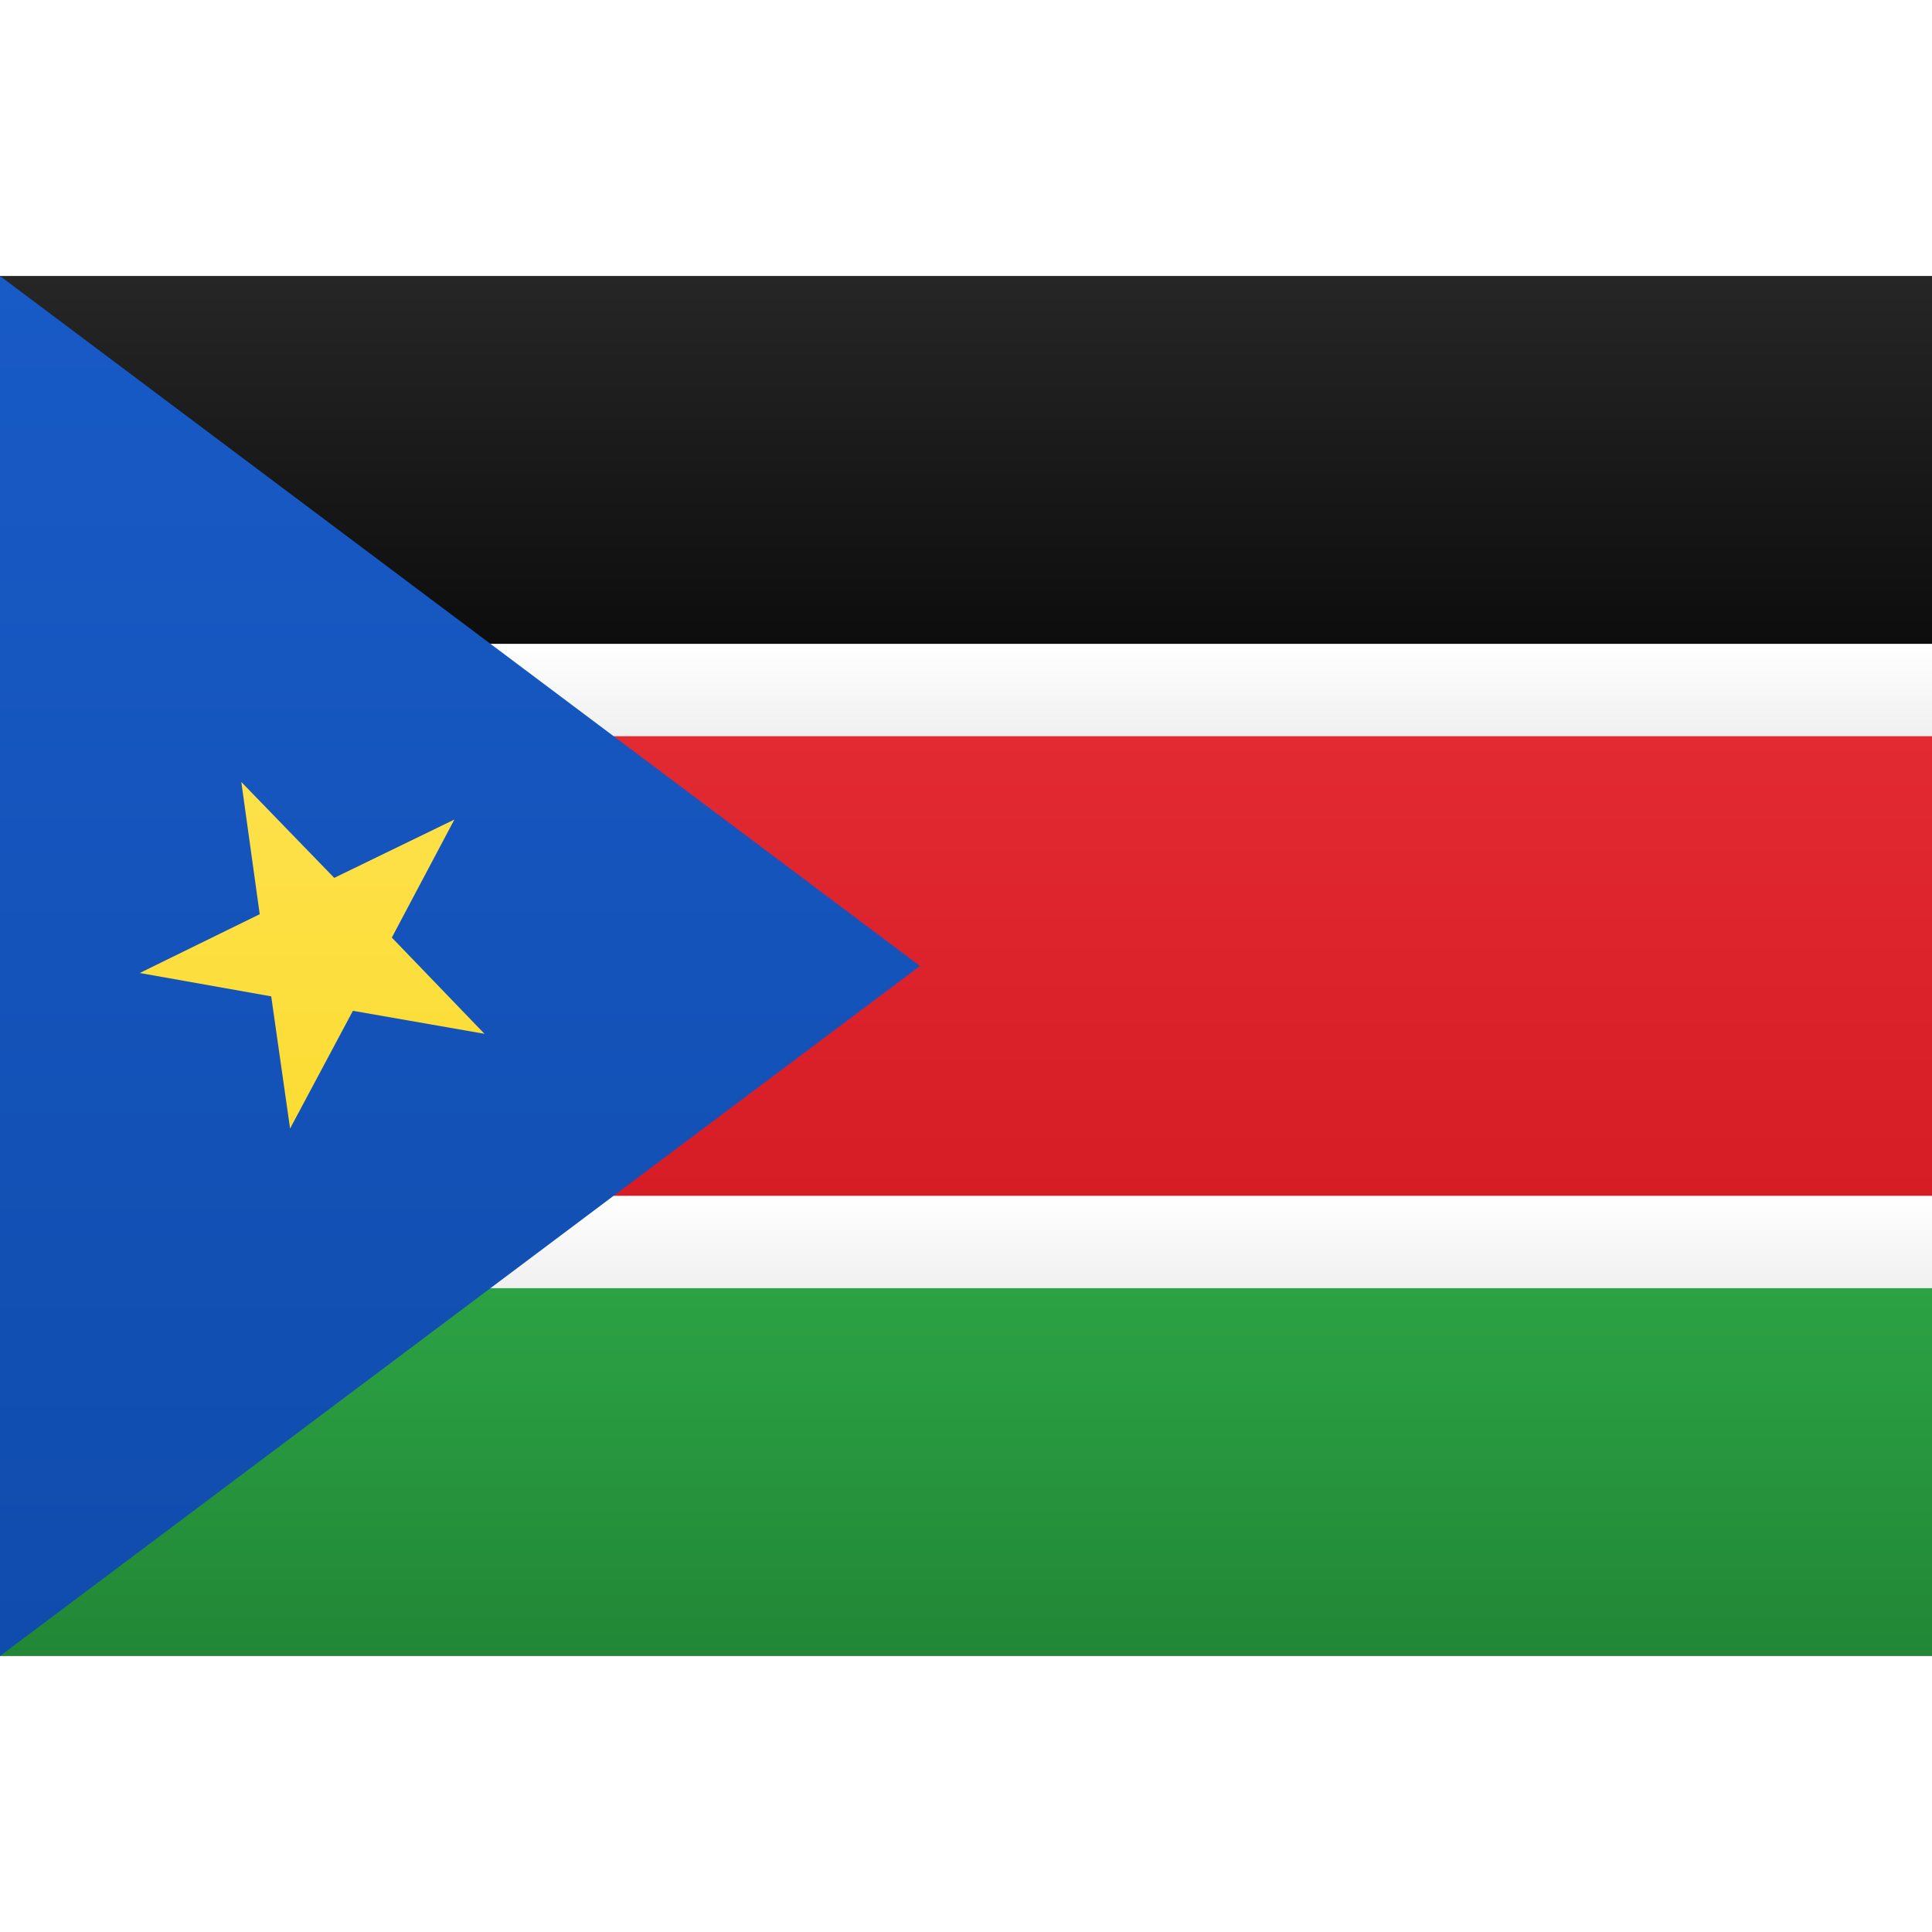 <svg viewBox="0 0 21 15" xmlns="http://www.w3.org/2000/svg" height="1em" width="1em">
  <rect x="0" y="0" width="21" height="15" fill="#333333" stroke="none"/>
  <defs>
    <linearGradient x1="50%" y1="0%" x2="50%" y2="100%" id="a">
      <stop stop-color="#FFF" offset="0%"/>
      <stop stop-color="#F0F0F0" offset="100%"/>
    </linearGradient>
    <linearGradient x1="50%" y1="0%" x2="50%" y2="100%" id="b">
      <stop stop-color="#262626" offset="0%"/>
      <stop stop-color="#0D0D0D" offset="100%"/>
    </linearGradient>
    <linearGradient x1="50%" y1="0%" x2="50%" y2="100%" id="c">
      <stop stop-color="#E22A32" offset="0%"/>
      <stop stop-color="#D61C24" offset="100%"/>
    </linearGradient>
    <linearGradient x1="50%" y1="0%" x2="50%" y2="100%" id="d">
      <stop stop-color="#2CA244" offset="0%"/>
      <stop stop-color="#218736" offset="100%"/>
    </linearGradient>
    <linearGradient x1="50%" y1="0%" x2="50%" y2="100%" id="e">
      <stop stop-color="#185AC6" offset="0%"/>
      <stop stop-color="#104CAD" offset="100%"/>
    </linearGradient>
    <linearGradient x1="50%" y1="0%" x2="50%" y2="100%" id="f">
      <stop stop-color="#FDE14A" offset="0%"/>
      <stop stop-color="#FCDC34" offset="100%"/>
    </linearGradient>
  </defs>
  <g fill="none" fill-rule="evenodd">
    <path fill="url(#a)" d="M0 0h21v15H0z"/>
    <path fill="url(#b)" d="M0 0h21v4H0z"/>
    <path fill="url(#c)" d="M0 5h21v5H0z"/>
    <path fill="url(#a)" d="M0 4h21v1H0z"/>
    <path fill="url(#d)" d="M0 11h21v4H0z"/>
    <path fill="url(#a)" d="M0 10h21v1H0z"/>
    <path fill="url(#e)" d="m0 0 10 7.5L0 15z"/>
    <path fill="url(#f)" d="m3.836 7.987-.683 1.28-.205-1.437-1.429-.254 1.304-.639-.2-1.437 1.01 1.042 1.306-.634-.68 1.283 1.007 1.046z"/>
  </g>
</svg>

